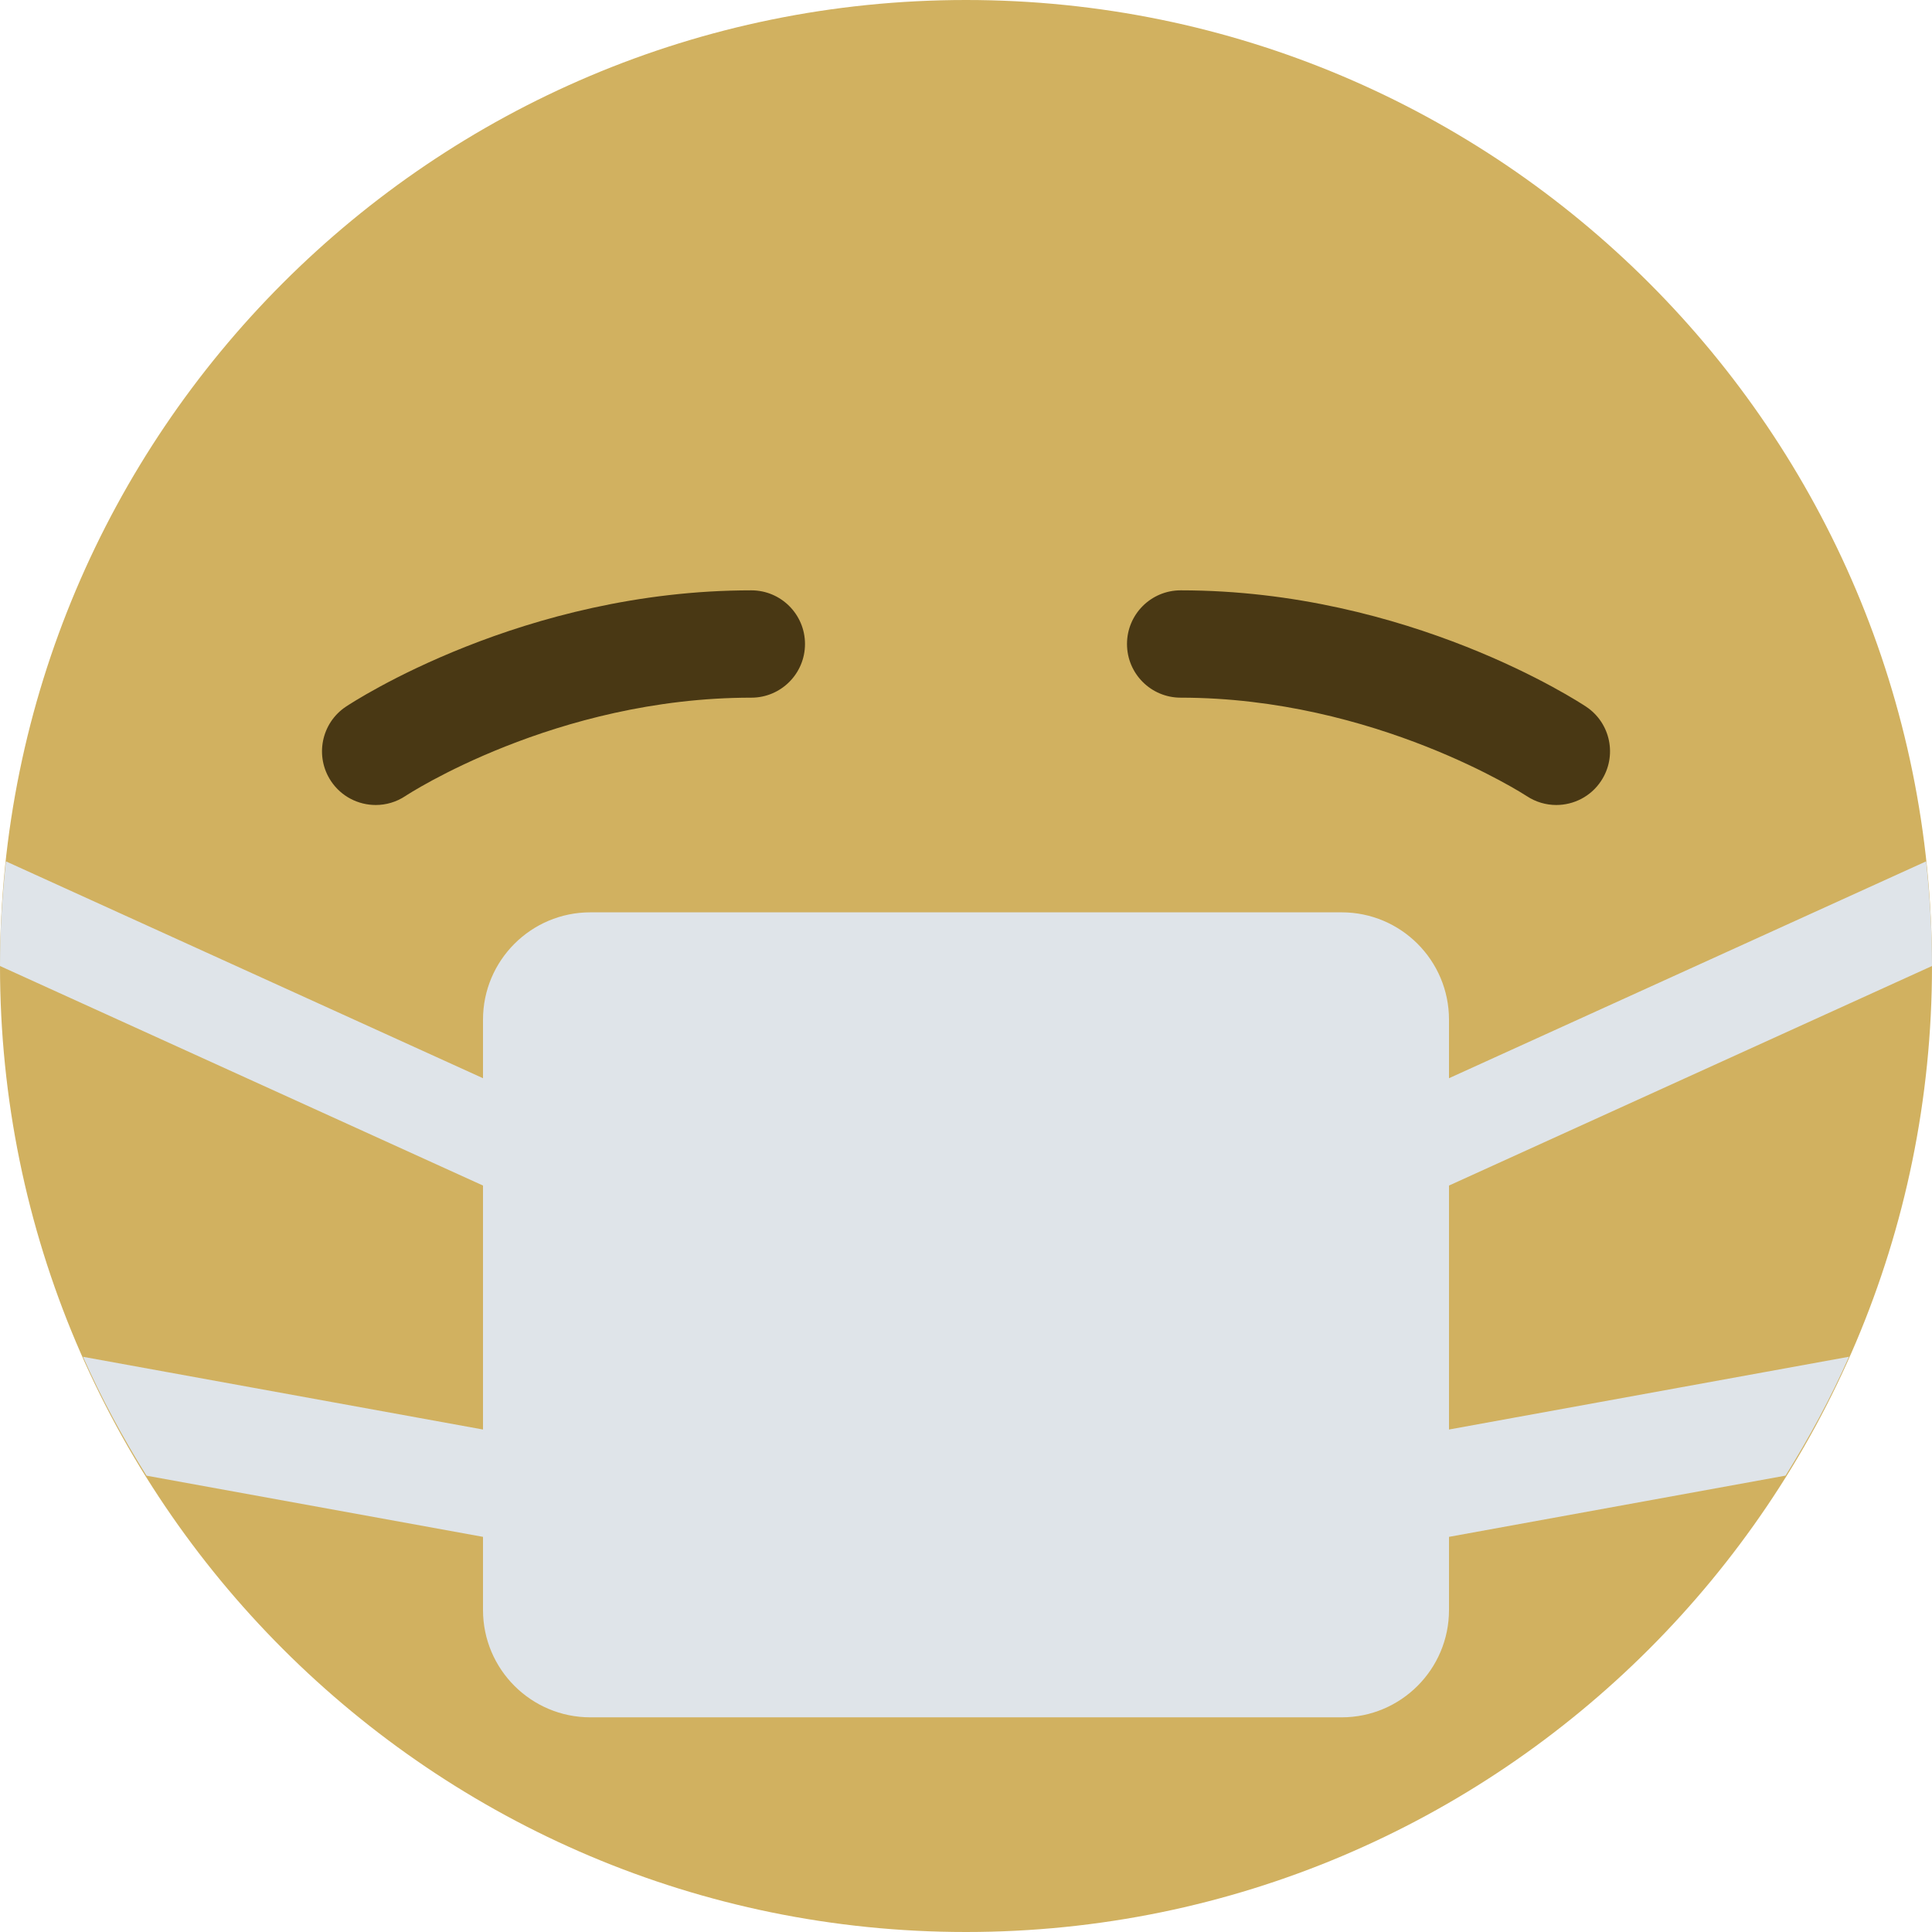<svg viewBox="0 0 36 36" xmlns="http://www.w3.org/2000/svg"><path fill="#d1b160" d="M36 18c0 9.941-8.059 18-18 18-9.94 0-18-8.059-18-18C0 8.06 8.06 0 18 0c9.941 0 18 8.06 18 18"/><path fill="#493814" d="M7.001 15c-.323 0-.64-.156-.833-.445-.306-.46-.182-1.081.277-1.387C6.578 13.08 9.746 11 14 11c.552 0 1 .448 1 1s-.448 1-1 1c-3.655 0-6.418 1.814-6.445 1.832-.171.114-.364.168-.554.168zm21.998 0c-.189 0-.382-.054-.552-.167C28.419 14.815 25.628 13 22 13c-.553 0-1-.448-1-1s.447-1 1-1c4.254 0 7.422 2.08 7.555 2.168.46.306.584.927.277 1.387-.192.289-.51.445-.833.445z"/><path fill="#dfe4e9" d="M27 22.091L36 18c0-.66-.041-1.309-.109-1.95L27 20.091V19c0-1.104-.896-2-2-2H11c-1.104 0-2 .896-2 2v1.091L.11 16.05C.041 16.691 0 17.34 0 18l9 4.091v4.546l-7.453-1.355c.341.77.741 1.507 1.183 2.215L9 28.637V30c0 1.104.896 2 2 2h14c1.104 0 2-.896 2-2v-1.363l6.271-1.141c.441-.708.841-1.445 1.182-2.215L27 26.637v-4.546z"/></svg>